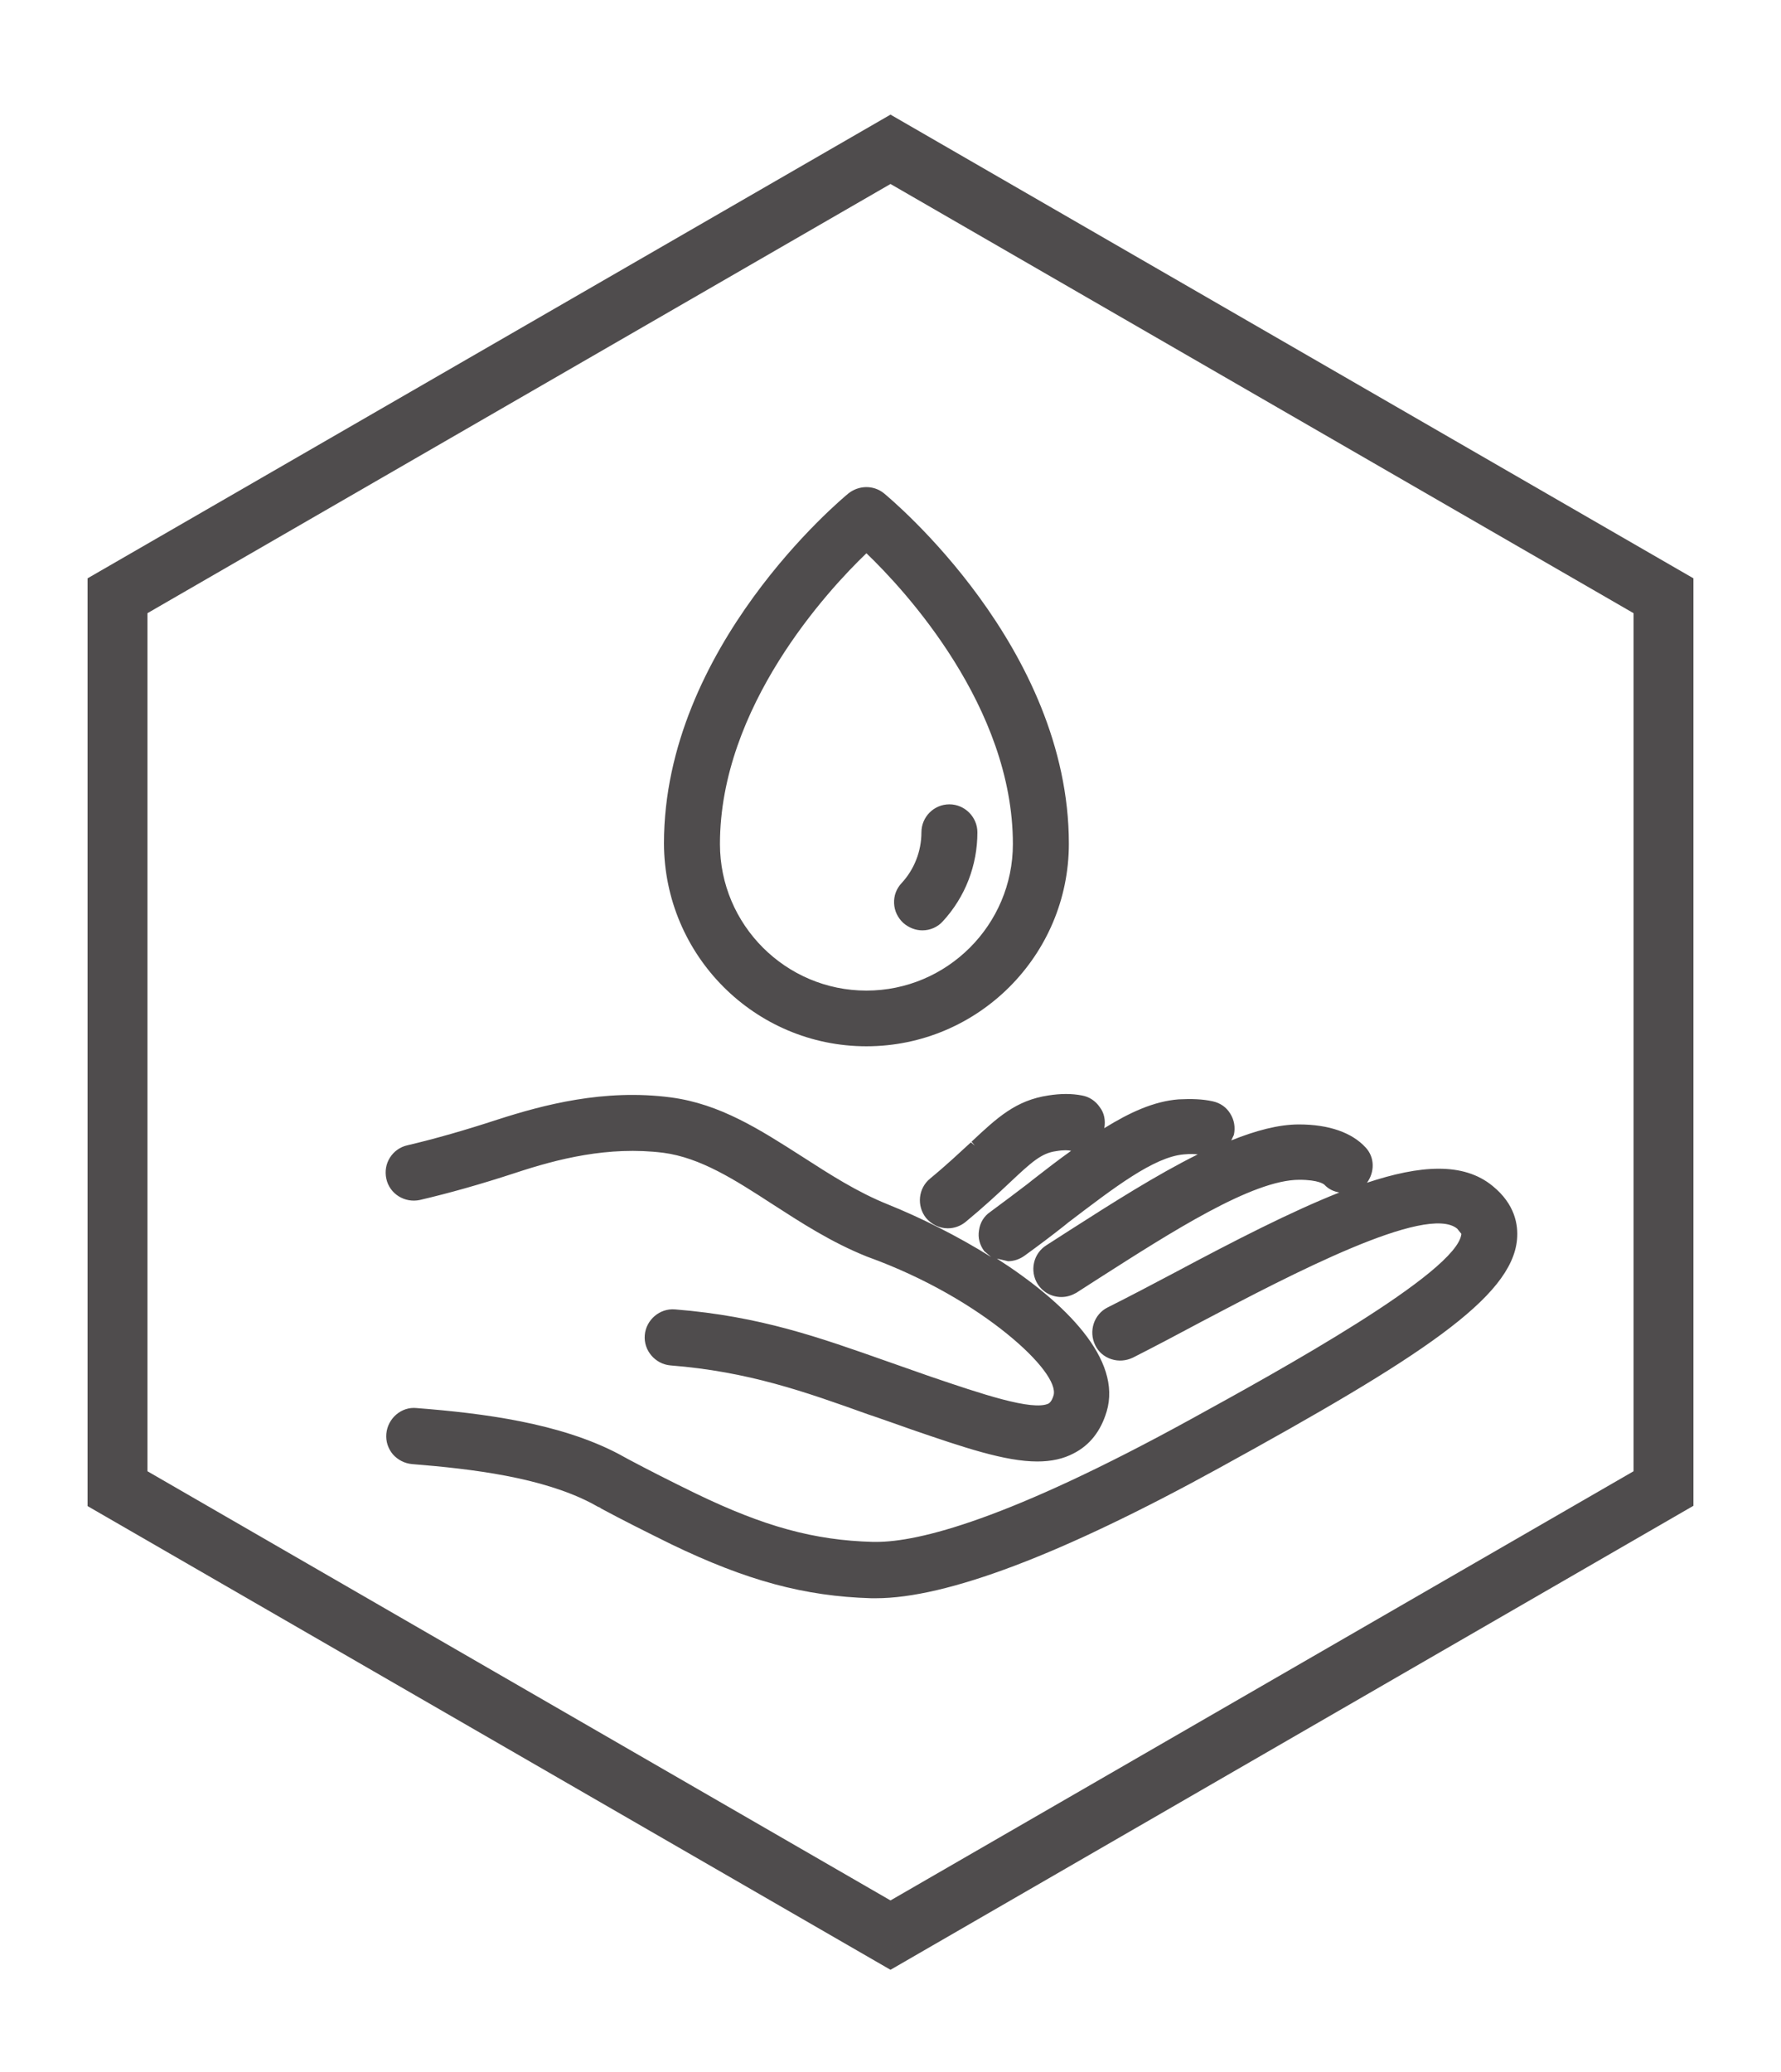 <?xml version="1.0" encoding="utf-8"?>
<!-- Generator: Adobe Illustrator 27.2.0, SVG Export Plug-In . SVG Version: 6.00 Build 0)  -->
<svg version="1.1" id="Layer_1" xmlns="http://www.w3.org/2000/svg" xmlns:xlink="http://www.w3.org/1999/xlink" x="0px" y="0px"
	 viewBox="0 0 54.72 63.62" style="enable-background:new 0 0 54.72 63.62;" xml:space="preserve">
<style type="text/css">
	.st0{fill:#4F4C4D;}
	.st1{fill:url(#SVGID_1_);}
	.st2{fill:url(#SVGID_00000159438440024462235180000015501541334124416703_);}
	
		.st3{clip-path:url(#SVGID_00000176750596744514663680000002932271852904968323_);fill:url(#SVGID_00000116229679396275834710000000879031330817743291_);}
	
		.st4{clip-path:url(#SVGID_00000176750596744514663680000002932271852904968323_);fill:url(#SVGID_00000040540649184863008970000013677403680918320267_);}
	
		.st5{clip-path:url(#SVGID_00000176750596744514663680000002932271852904968323_);fill:url(#SVGID_00000028321340192923060580000007030363380222209936_);}
	
		.st6{clip-path:url(#SVGID_00000176750596744514663680000002932271852904968323_);fill:url(#SVGID_00000072262516366648458650000002308445825705998470_);}
	
		.st7{clip-path:url(#SVGID_00000176750596744514663680000002932271852904968323_);fill:url(#SVGID_00000062891693935611456570000004999115260573295009_);}
	
		.st8{clip-path:url(#SVGID_00000176750596744514663680000002932271852904968323_);fill:url(#SVGID_00000165950754427117161280000000144070399373723012_);}
	
		.st9{clip-path:url(#SVGID_00000176750596744514663680000002932271852904968323_);fill:url(#SVGID_00000054265587344758877440000004340376940986508728_);}
	
		.st10{clip-path:url(#SVGID_00000176750596744514663680000002932271852904968323_);fill:url(#SVGID_00000098209566922170672010000018190133692410083716_);}
	
		.st11{clip-path:url(#SVGID_00000176750596744514663680000002932271852904968323_);fill:url(#SVGID_00000160158502678931057040000001622885840876875414_);}
	
		.st12{clip-path:url(#SVGID_00000176750596744514663680000002932271852904968323_);fill:url(#SVGID_00000172409598557266473120000015948979456478625690_);}
	
		.st13{clip-path:url(#SVGID_00000176750596744514663680000002932271852904968323_);fill:url(#SVGID_00000001627103176713108600000010436199998101380543_);}
	
		.st14{clip-path:url(#SVGID_00000176750596744514663680000002932271852904968323_);fill:url(#SVGID_00000102506833708812761430000006359184286182659728_);}
	
		.st15{clip-path:url(#SVGID_00000176750596744514663680000002932271852904968323_);fill:url(#SVGID_00000053506536098987328780000015288701377086704301_);}
	
		.st16{clip-path:url(#SVGID_00000176750596744514663680000002932271852904968323_);fill:url(#SVGID_00000122717664522588126870000011057190209910480289_);}
	
		.st17{clip-path:url(#SVGID_00000176750596744514663680000002932271852904968323_);fill:url(#SVGID_00000138575539716121034920000014918289658083044492_);}
	
		.st18{clip-path:url(#SVGID_00000176750596744514663680000002932271852904968323_);fill:url(#SVGID_00000020371238593105048660000000013803530546949518_);}
	.st19{clip-path:url(#SVGID_00000176750596744514663680000002932271852904968323_);}
	.st20{fill:url(#SVGID_00000097480586034275990020000001881404642839070340_);}
	.st21{fill:url(#SVGID_00000165912743832913697500000013913809824614265509_);}
	.st22{fill:url(#SVGID_00000137817868948697053770000011194409671715052732_);}
	.st23{fill:url(#SVGID_00000164499133980921481030000002414912127854629768_);}
	
		.st24{clip-path:url(#SVGID_00000176750596744514663680000002932271852904968323_);fill:url(#SVGID_00000159472303601062257120000012583556927082919862_);}
	
		.st25{clip-path:url(#SVGID_00000176750596744514663680000002932271852904968323_);fill:url(#SVGID_00000106827623403619716140000016650450680774838408_);}
	
		.st26{clip-path:url(#SVGID_00000176750596744514663680000002932271852904968323_);fill:url(#SVGID_00000154395046910646278650000017141958858671949746_);}
	
		.st27{clip-path:url(#SVGID_00000176750596744514663680000002932271852904968323_);fill:url(#SVGID_00000035520096439747291520000015270078977217737612_);}
	
		.st28{clip-path:url(#SVGID_00000176750596744514663680000002932271852904968323_);fill:url(#SVGID_00000119096981573933466470000008144282924013176457_);}
	
		.st29{clip-path:url(#SVGID_00000176750596744514663680000002932271852904968323_);fill:url(#SVGID_00000090998630369047487500000010088004143248180147_);}
	
		.st30{clip-path:url(#SVGID_00000176750596744514663680000002932271852904968323_);fill:url(#SVGID_00000072982156624871028960000006234757759973330828_);}
	
		.st31{clip-path:url(#SVGID_00000176750596744514663680000002932271852904968323_);fill:url(#SVGID_00000131349789652304563900000007713982447075211912_);}
	
		.st32{clip-path:url(#SVGID_00000176750596744514663680000002932271852904968323_);fill:url(#SVGID_00000160905599738179713230000014632495817803467148_);}
	
		.st33{clip-path:url(#SVGID_00000176750596744514663680000002932271852904968323_);fill:url(#SVGID_00000076581198555737677590000009004454009056388750_);}
	
		.st34{clip-path:url(#SVGID_00000176750596744514663680000002932271852904968323_);fill:url(#SVGID_00000040544391155943050060000016867250241583895225_);}
	
		.st35{clip-path:url(#SVGID_00000176750596744514663680000002932271852904968323_);fill:url(#SVGID_00000018954068609388686170000003586007930819598511_);}
	
		.st36{clip-path:url(#SVGID_00000176750596744514663680000002932271852904968323_);fill:url(#SVGID_00000104678471352603469270000005648952998277339059_);}
	
		.st37{clip-path:url(#SVGID_00000176750596744514663680000002932271852904968323_);fill:url(#SVGID_00000099639341856238999960000012685007967909744029_);}
	
		.st38{clip-path:url(#SVGID_00000176750596744514663680000002932271852904968323_);fill:url(#SVGID_00000139275851739825907650000001911304904033314435_);}
	
		.st39{clip-path:url(#SVGID_00000176750596744514663680000002932271852904968323_);fill:url(#SVGID_00000049932004475383763440000010071331728042113956_);}
	.st40{fill:url(#SVGID_00000071519397597119260900000001417626260982332856_);}
	.st41{fill:url(#SVGID_00000083088395422057315380000008256947487700917641_);}
	.st42{fill:url(#SVGID_00000153696111142300658290000011819048039136561297_);}
	.st43{fill:url(#SVGID_00000025411357956382020010000002943227504560907653_);}
	
		.st44{clip-path:url(#SVGID_00000176750596744514663680000002932271852904968323_);fill:url(#SVGID_00000011754019427075126750000018037977135111683469_);}
	
		.st45{clip-path:url(#SVGID_00000176750596744514663680000002932271852904968323_);fill:url(#SVGID_00000053512410512245001090000009022640294542076310_);}
	
		.st46{clip-path:url(#SVGID_00000176750596744514663680000002932271852904968323_);fill:url(#SVGID_00000053539524209695015880000013541165818565847695_);}
	
		.st47{clip-path:url(#SVGID_00000176750596744514663680000002932271852904968323_);fill:url(#SVGID_00000182527360989888187800000001915089429766956698_);}
	
		.st48{clip-path:url(#SVGID_00000176750596744514663680000002932271852904968323_);fill:url(#SVGID_00000051351523303476153350000016889847155601819546_);}
	
		.st49{clip-path:url(#SVGID_00000176750596744514663680000002932271852904968323_);fill:url(#SVGID_00000051369346393491632040000012946191413250730630_);}
	
		.st50{clip-path:url(#SVGID_00000176750596744514663680000002932271852904968323_);fill:url(#SVGID_00000017513205641234937900000010844042854376511113_);}
	
		.st51{clip-path:url(#SVGID_00000176750596744514663680000002932271852904968323_);fill:url(#SVGID_00000010277428071791181280000010379309034391025545_);}
	
		.st52{clip-path:url(#SVGID_00000176750596744514663680000002932271852904968323_);fill:url(#SVGID_00000090988574319505393110000016404798242726560394_);}
	
		.st53{clip-path:url(#SVGID_00000176750596744514663680000002932271852904968323_);fill:url(#SVGID_00000140699609213203681870000018110150862334304432_);}
	
		.st54{clip-path:url(#SVGID_00000176750596744514663680000002932271852904968323_);fill:url(#SVGID_00000183949987313370185980000012373894225620946362_);}
	
		.st55{clip-path:url(#SVGID_00000176750596744514663680000002932271852904968323_);fill:url(#SVGID_00000011732652407834604670000016123499299904118152_);}
	
		.st56{clip-path:url(#SVGID_00000176750596744514663680000002932271852904968323_);fill:url(#SVGID_00000061471445757909929310000008191728399982991760_);}
	
		.st57{clip-path:url(#SVGID_00000176750596744514663680000002932271852904968323_);fill:url(#SVGID_00000119808115915282933900000015378883261843006124_);}
	
		.st58{clip-path:url(#SVGID_00000176750596744514663680000002932271852904968323_);fill:url(#SVGID_00000059297756361599696930000016963005039960926366_);}
	
		.st59{clip-path:url(#SVGID_00000176750596744514663680000002932271852904968323_);fill:url(#SVGID_00000161591812073470456220000000756884614747949189_);}
	.st60{fill:url(#SVGID_00000018925811138448927370000017641878160075326123_);}
	.st61{fill:url(#SVGID_00000006699294612943210460000011430681506202357681_);}
	.st62{fill:url(#SVGID_00000129190098967193351610000001364276420204830367_);}
	.st63{fill:url(#SVGID_00000048469323105174124640000010374635138279070374_);}
	
		.st64{clip-path:url(#SVGID_00000176750596744514663680000002932271852904968323_);fill:url(#SVGID_00000068664495896311340160000007008612049976784802_);}
	
		.st65{clip-path:url(#SVGID_00000176750596744514663680000002932271852904968323_);fill:url(#SVGID_00000087396363403649580500000005257961538567582338_);}
	
		.st66{clip-path:url(#SVGID_00000176750596744514663680000002932271852904968323_);fill:url(#SVGID_00000006673083184089915150000011865830485982769823_);}
	
		.st67{clip-path:url(#SVGID_00000176750596744514663680000002932271852904968323_);fill:url(#SVGID_00000016034320659532562630000009115978831248176828_);}
	
		.st68{clip-path:url(#SVGID_00000176750596744514663680000002932271852904968323_);fill:url(#SVGID_00000047053922752340035970000010625362689099473550_);}
	
		.st69{clip-path:url(#SVGID_00000176750596744514663680000002932271852904968323_);fill:url(#SVGID_00000052822402873535339440000016916213763159676585_);}
	
		.st70{clip-path:url(#SVGID_00000176750596744514663680000002932271852904968323_);fill:url(#SVGID_00000119812418809044254460000016854282184234041023_);}
	
		.st71{clip-path:url(#SVGID_00000176750596744514663680000002932271852904968323_);fill:url(#SVGID_00000008132336395961215930000016136358233022502786_);}
	
		.st72{clip-path:url(#SVGID_00000176750596744514663680000002932271852904968323_);fill:url(#SVGID_00000176723204173307289050000005098958890182319266_);}
	
		.st73{clip-path:url(#SVGID_00000176750596744514663680000002932271852904968323_);fill:url(#SVGID_00000003800009183322596870000013326247549636474250_);}
	
		.st74{clip-path:url(#SVGID_00000176750596744514663680000002932271852904968323_);fill:url(#SVGID_00000085945415019330962060000011245887328191275394_);}
	
		.st75{clip-path:url(#SVGID_00000176750596744514663680000002932271852904968323_);fill:url(#SVGID_00000057865115630172829050000010010466536773894078_);}
	
		.st76{clip-path:url(#SVGID_00000176750596744514663680000002932271852904968323_);fill:url(#SVGID_00000062164619318159357000000007621866862057994140_);}
	
		.st77{clip-path:url(#SVGID_00000176750596744514663680000002932271852904968323_);fill:url(#SVGID_00000098938880380354862590000005454421561327526023_);}
	
		.st78{clip-path:url(#SVGID_00000176750596744514663680000002932271852904968323_);fill:url(#SVGID_00000048494127845000800640000011979816547878040762_);}
	
		.st79{clip-path:url(#SVGID_00000176750596744514663680000002932271852904968323_);fill:url(#SVGID_00000167375455501628447950000000323634228289118642_);}
	.st80{fill:url(#SVGID_00000178195590286381776930000015581083242863135649_);}
	.st81{fill:url(#SVGID_00000142889732485490352980000000386665763002112917_);}
	.st82{fill:url(#SVGID_00000098917146434029566510000009653195996775530685_);}
	.st83{fill:url(#SVGID_00000095310969679493137440000005880562484391744149_);}
	.st84{fill:url(#SVGID_00000054260576163395401960000012763779351394616764_);}
	.st85{fill:url(#SVGID_00000108988659287959821090000006407626002235988911_);}
	.st86{fill:url(#SVGID_00000039816600481355855830000009847878194573026718_);}
	.st87{fill:url(#SVGID_00000076570303992775853720000001703764895665393553_);}
	.st88{fill:url(#SVGID_00000013180405181629791420000007152754111971833249_);}
	.st89{fill:url(#SVGID_00000005964433707177781490000007553954780186481562_);}
	.st90{clip-path:url(#SVGID_00000059999163884422851430000003001588472750479008_);}
	.st91{fill:url(#SVGID_00000171701772402132517880000008771552418861240717_);}
	.st92{fill:url(#SVGID_00000102538841012708694540000009081327062252643243_);}
	.st93{fill:url(#SVGID_00000163056273302065565620000012509665721287657099_);}
	.st94{fill:url(#SVGID_00000069367627531502249660000017331004164664427662_);}
	.st95{fill:url(#SVGID_00000080926260597749348860000017311105310031663520_);}
	.st96{fill:url(#SVGID_00000117645816845268734480000006129463665039239808_);}
	.st97{fill:url(#SVGID_00000145777934109491361160000011058240963660736137_);}
	.st98{fill:none;stroke:#666364;stroke-miterlimit:10;}
	.st99{fill:#666364;}
	.st100{fill:#FFFFFF;}
	.st101{fill:#C1C0C1;}
	.st102{fill:none;stroke:#4F4C4D;stroke-width:0.018;stroke-miterlimit:10;}
	.st103{fill:#D5D4D5;}
	.st104{clip-path:url(#SVGID_00000127009964209890033020000006435702143622821818_);}
	.st105{fill:none;stroke:#4F4C4D;stroke-width:0.888;stroke-linecap:round;stroke-linejoin:round;stroke-miterlimit:10;}
	.st106{fill:none;stroke:#4F4C4D;stroke-width:0.845;stroke-linecap:round;stroke-linejoin:round;stroke-miterlimit:10;}
	.st107{fill:none;stroke:#4F4C4D;stroke-width:0.975;stroke-linecap:round;stroke-linejoin:round;stroke-miterlimit:10;}
	.st108{fill:none;stroke:#4F4C4D;stroke-width:0.861;stroke-linecap:round;stroke-linejoin:round;stroke-miterlimit:10;}
	
		.st109{fill:none;stroke:#4F4C4D;stroke-width:0.861;stroke-linecap:round;stroke-linejoin:round;stroke-miterlimit:10;stroke-dasharray:1.063;}
	.st110{fill:none;stroke:#4F4C4D;stroke-width:0.976;stroke-linecap:round;stroke-linejoin:round;stroke-miterlimit:10;}
	.st111{fill:none;stroke:#4F4C4D;stroke-width:1.105;stroke-linecap:round;stroke-linejoin:round;stroke-miterlimit:10;}
	.st112{fill:none;stroke:#4F4C4D;stroke-width:1.033;stroke-linecap:round;stroke-linejoin:round;stroke-miterlimit:10;}
	
		.st113{fill:none;stroke:#4F4C4D;stroke-width:1.033;stroke-linecap:round;stroke-linejoin:round;stroke-miterlimit:10;stroke-dasharray:1.2;}
	.st114{fill:none;stroke:#4F4C4D;stroke-linecap:round;stroke-linejoin:round;stroke-miterlimit:10;}
	.st115{fill:none;stroke:#4F4C4D;stroke-linecap:round;stroke-linejoin:round;stroke-miterlimit:10;stroke-dasharray:1.088;}
</style>
<g>
	<g>
		<path class="st0" d="M27.36,60.49L2.69,46.25V17.76L27.36,3.52l24.67,14.24v28.48L27.36,60.49z M4.53,45.18l22.83,13.18
			l22.83-13.18V18.83L27.36,5.65L4.53,18.83V45.18z"/>
	</g>
</g>
<g>
	<g>
		<path class="st0" d="M30.94,40.96c1,0.81,1.53,1.53,1.43,1.89c-0.06,0.2-0.13,0.23-0.15,0.25c-0.49,0.24-2.08-0.3-3.64-0.83
			c-0.45-0.16-0.88-0.31-1.31-0.46c-2.1-0.74-3.91-1.39-6.53-1.6c-0.47-0.04-0.89,0.32-0.93,0.79c-0.04,0.47,0.32,0.89,0.79,0.93
			c2.39,0.19,4.11,0.8,6.09,1.51l0.18,0.06c0.37,0.13,0.75,0.26,1.14,0.4c1.6,0.55,2.87,0.98,3.86,0.98c0.43,0,0.8-0.08,1.12-0.25
			c0.49-0.25,0.83-0.68,1.01-1.28c0.48-1.6-1.25-3.34-3.37-4.7l0.34,0.08c0.18,0,0.36-0.06,0.51-0.17c0.43-0.31,0.84-0.62,1.22-0.92
			l0.11-0.09c1.42-1.08,2.64-2.02,3.56-2.1c0.21-0.02,0.34-0.01,0.43,0c-1.27,0.63-2.62,1.49-3.95,2.34l-0.7,0.45
			c-0.19,0.12-0.33,0.31-0.38,0.54c-0.05,0.22-0.01,0.46,0.11,0.65c0.16,0.25,0.43,0.4,0.73,0.4c0.17,0,0.32-0.05,0.46-0.13
			l0.7-0.45c2.21-1.41,4.71-3.02,6.15-3.02c0.6,0,0.76,0.14,0.77,0.15c0.13,0.14,0.29,0.21,0.46,0.24c-1.51,0.6-3.22,1.48-5.04,2.45
			c-0.7,0.37-1.4,0.74-2.08,1.08c-0.42,0.21-0.59,0.73-0.38,1.16c0.1,0.21,0.28,0.36,0.5,0.43c0.22,0.07,0.45,0.05,0.66-0.05
			c0.69-0.35,1.39-0.72,2.1-1.1c2.75-1.45,6.92-3.63,7.86-2.86l0.13,0.16c-0.11,1.18-5.63,4.22-8.29,5.68
			c-5.64,3.1-8.38,3.78-9.69,3.78l-0.1,0c-1.81-0.05-3.34-0.47-5.45-1.49c-0.76-0.37-1.43-0.71-2.05-1.04l-0.33-0.18
			c-1.8-0.94-4.14-1.24-6.19-1.4c-0.47-0.05-0.89,0.32-0.93,0.79c-0.02,0.23,0.05,0.45,0.2,0.63c0.15,0.17,0.36,0.28,0.59,0.3
			c1.87,0.15,3.99,0.41,5.51,1.2l0.2,0.11l0.05,0.02l0.06,0.04c0.65,0.35,1.35,0.7,2.14,1.09c2.32,1.12,4.1,1.6,6.15,1.66l0.14,0
			c2.17,0,5.71-1.34,10.53-3.99c6.21-3.41,9.01-5.24,9.17-7.03c0.04-0.44-0.06-1.08-0.75-1.64c-0.9-0.74-2.23-0.64-3.86-0.1
			c0.24-0.33,0.24-0.78-0.04-1.08c-0.42-0.46-1.13-0.71-2.05-0.71c-0.63,0-1.33,0.19-2.08,0.49l0.08-0.17
			c0.05-0.23,0.01-0.46-0.11-0.65c-0.12-0.2-0.31-0.33-0.54-0.38c-0.31-0.07-0.66-0.08-1.05-0.06c-0.76,0.06-1.5,0.4-2.29,0.89
			l0.01-0.01c0.04-0.23,0-0.46-0.14-0.64c-0.13-0.19-0.32-0.32-0.55-0.36c-0.31-0.06-0.65-0.06-1.03,0c-1,0.15-1.57,0.68-2.36,1.42
			l0.1,0.12l-0.12-0.1c-0.35,0.32-0.74,0.69-1.25,1.11c-0.37,0.3-0.42,0.84-0.13,1.21c0.17,0.2,0.41,0.32,0.67,0.32
			c0.2,0,0.39-0.07,0.54-0.19c0.57-0.47,1.01-0.88,1.36-1.21c0.68-0.64,0.98-0.91,1.43-0.97c0.23-0.04,0.38-0.03,0.46-0.01h0
			c-0.38,0.27-0.77,0.57-1.18,0.89l-0.15,0.12c-0.37,0.28-0.75,0.57-1.16,0.87c-0.19,0.13-0.31,0.33-0.34,0.56
			c-0.04,0.23,0.02,0.45,0.16,0.64l0.21,0.18c-1.04-0.65-2.17-1.21-3.16-1.61c-0.95-0.38-1.8-0.93-2.64-1.47
			c-1.3-0.83-2.52-1.62-4.04-1.82c-2.05-0.27-3.92,0.23-5.32,0.68c-1.01,0.33-1.92,0.59-2.77,0.79c-0.23,0.05-0.42,0.19-0.54,0.38
			c-0.12,0.19-0.16,0.42-0.11,0.65c0.1,0.46,0.56,0.75,1.03,0.65h0c0.9-0.21,1.86-0.48,2.93-0.83c1.3-0.43,2.86-0.83,4.55-0.62
			c1.14,0.15,2.2,0.83,3.34,1.57c0.9,0.58,1.82,1.18,2.92,1.62C28.47,39.25,29.94,40.15,30.94,40.96"/>
		<path class="st0" d="M26.62,32.13c3.43,0,6.22-2.79,6.22-6.22c0-6.03-5.44-10.56-5.68-10.76c-0.32-0.26-0.77-0.25-1.09,0
			c-0.23,0.19-5.67,4.72-5.67,10.75C20.41,29.35,23.2,32.13,26.62,32.13 M22.12,25.92c0-4.21,3.31-7.79,4.5-8.93
			c1.19,1.14,4.5,4.72,4.5,8.93c0,2.48-2.02,4.5-4.5,4.5C24.14,30.42,22.12,28.4,22.12,25.92"/>
		<path class="st0" d="M28.34,28.57c0.24,0,0.47-0.1,0.63-0.28c0.69-0.75,1.06-1.72,1.06-2.73c0-0.47-0.39-0.86-0.86-0.86
			c-0.48,0-0.86,0.39-0.86,0.86c0,0.58-0.22,1.14-0.61,1.56c-0.16,0.17-0.24,0.39-0.23,0.62c0.01,0.23,0.11,0.44,0.28,0.6
			C27.92,28.49,28.13,28.57,28.34,28.57"/>
	</g>
</g>
</svg>
